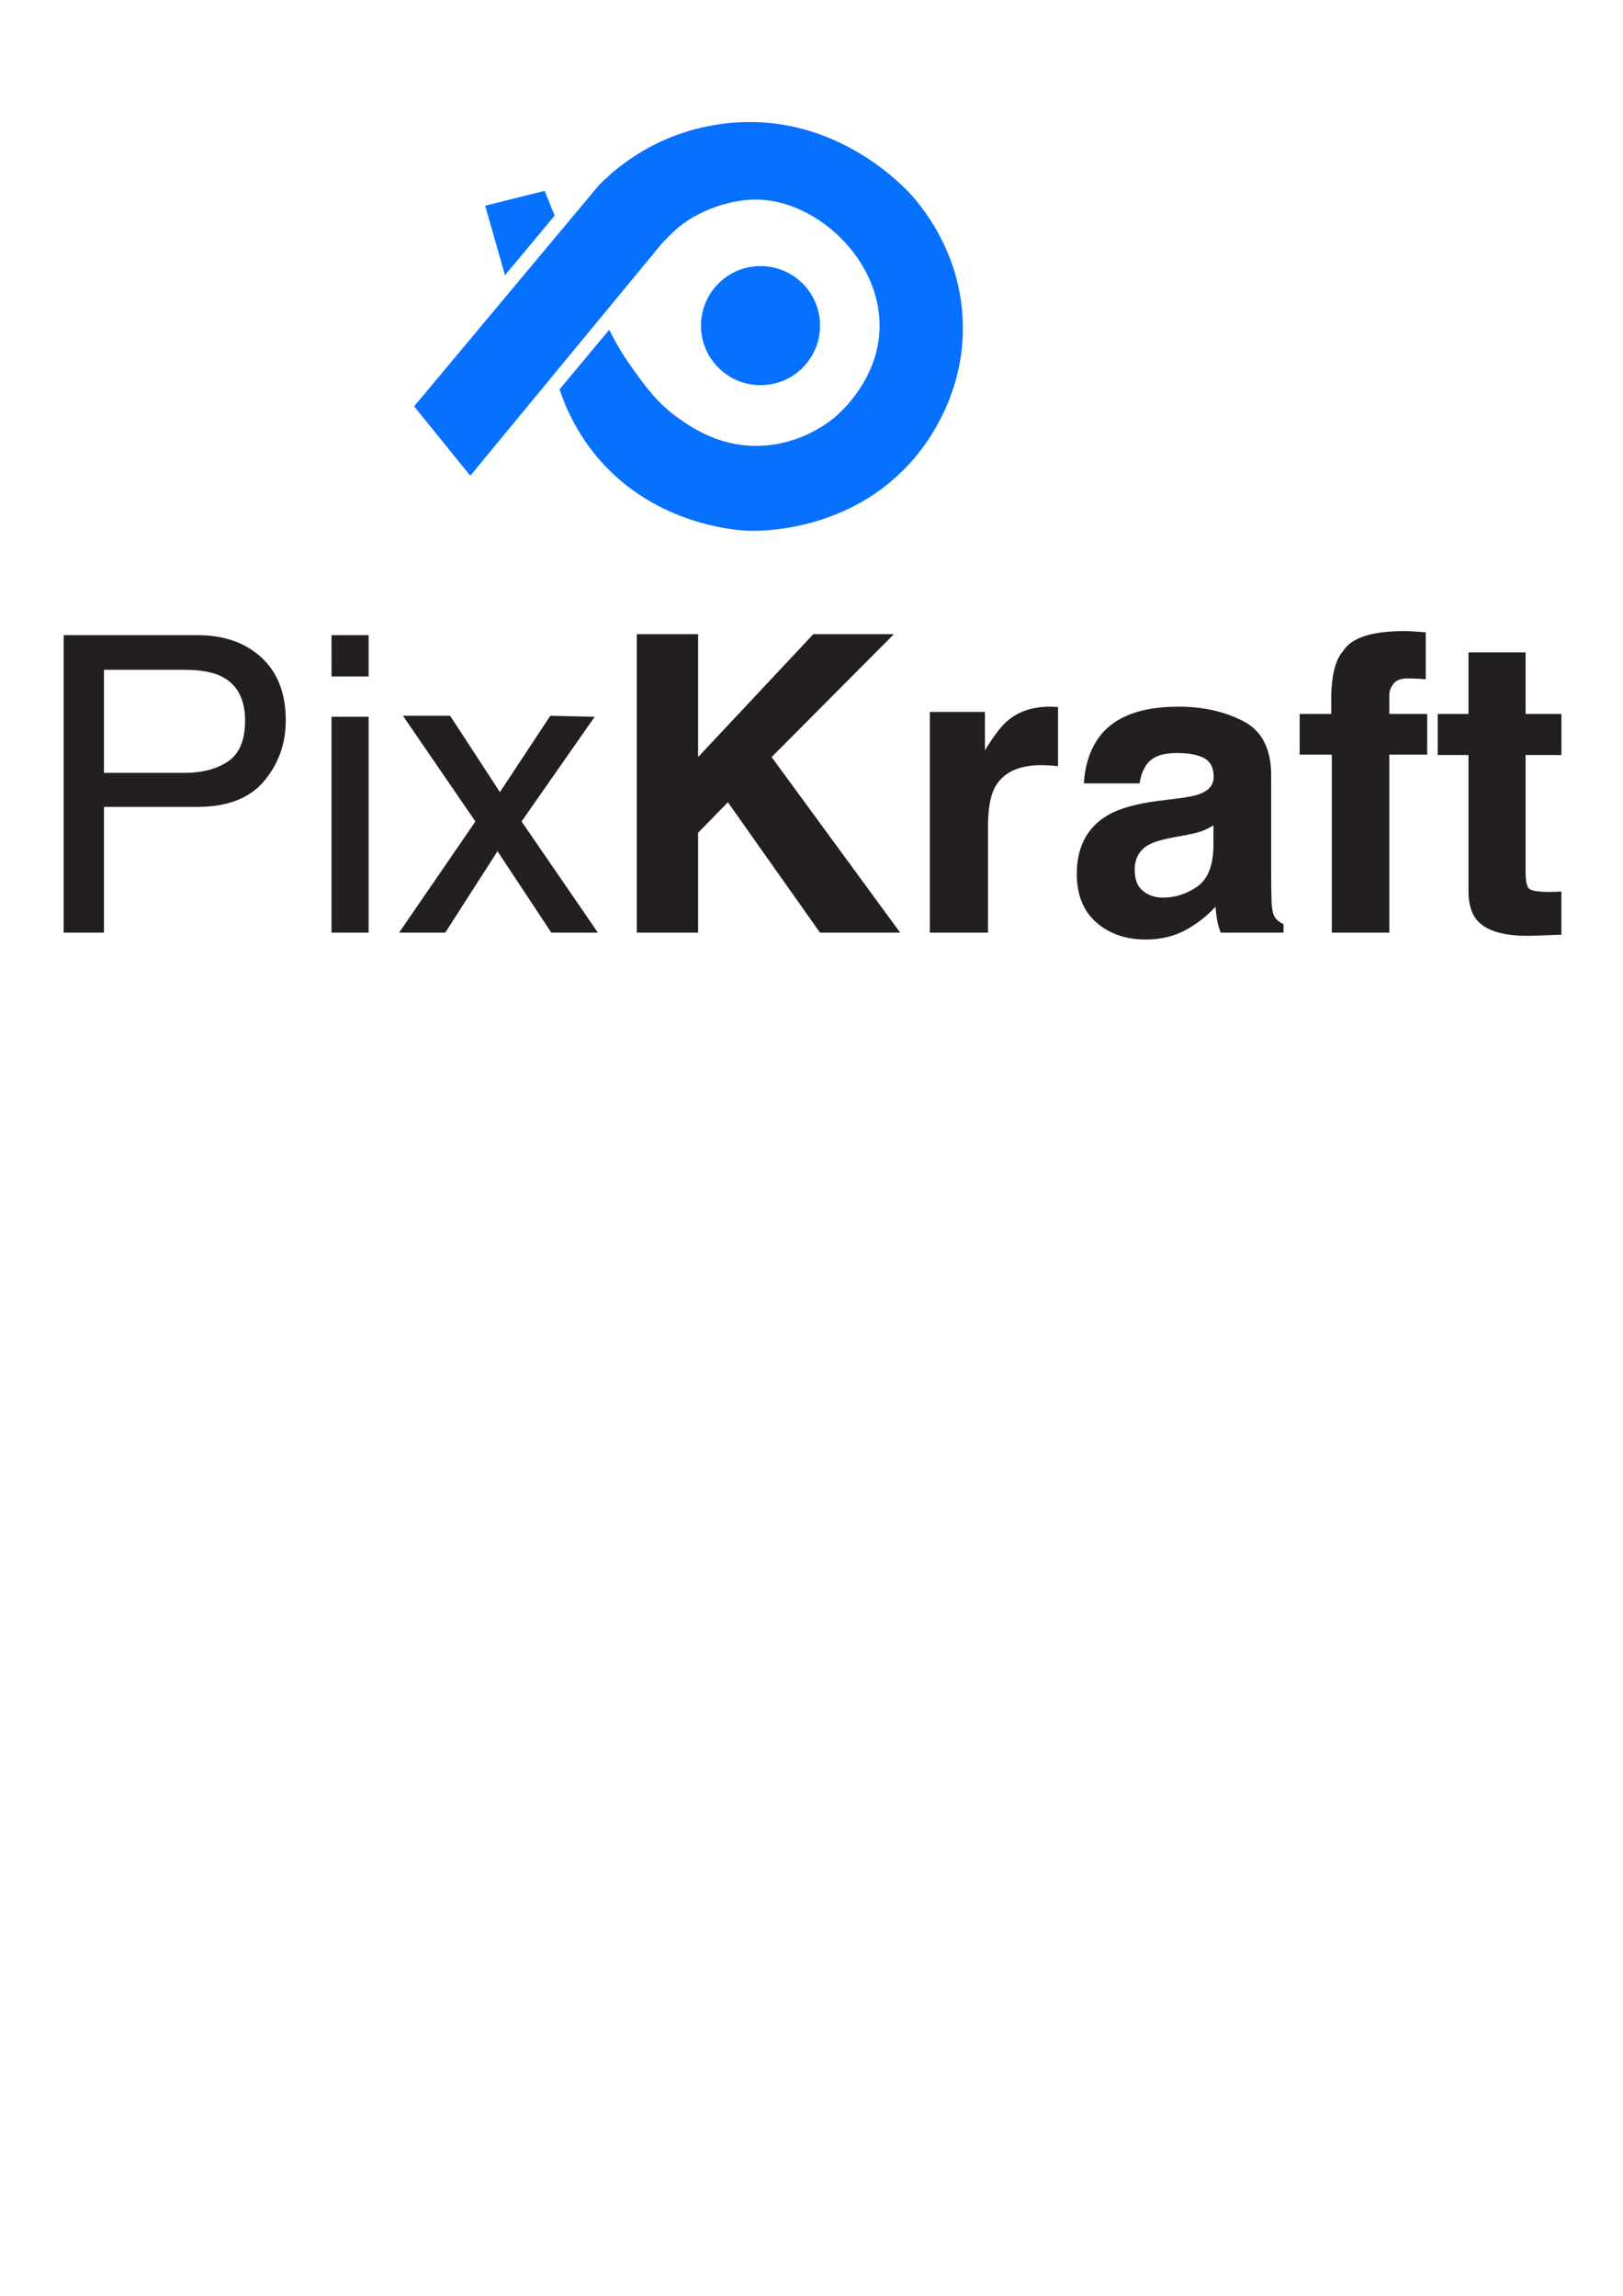 <?xml version="1.0" encoding="UTF-8" standalone="no"?>

<svg
   width="210mm"
   height="297mm"
   viewBox="0 0 210 297"
   version="1.1"
   id="svg1"
   inkscape:version="1.3 (0e150ed6c4, 2023-07-21)"
   sodipodi:docname="drawing.svg"
   xmlns:inkscape="http://www.inkscape.org/namespaces/inkscape"
   xmlns:sodipodi="http://sodipodi.sourceforge.net/DTD/sodipodi-0.dtd"
   xmlns="http://www.w3.org/2000/svg"
   xmlns:svg="http://www.w3.org/2000/svg">
  <sodipodi:namedview
     id="namedview1"
     pagecolor="#ffffff"
     bordercolor="#000000"
     borderopacity="0.25"
     inkscape:showpageshadow="2"
     inkscape:pageopacity="0.0"
     inkscape:pagecheckerboard="0"
     inkscape:deskcolor="#d1d1d1"
     inkscape:document-units="mm"
     inkscape:zoom="0.52724989"
     inkscape:cx="566.14521"
     inkscape:cy="308.20301"
     inkscape:window-width="1920"
     inkscape:window-height="1051"
     inkscape:window-x="-9"
     inkscape:window-y="-9"
     inkscape:window-maximized="1"
     inkscape:current-layer="layer1" />
  <defs
     id="defs1">
    <clipPath
       clipPathUnits="userSpaceOnUse"
       id="clipPath4">
      <path
         d="M 0,2500 H 2500 V 0 H 0 Z"
         transform="translate(-914.349,-1214.211)"
         id="path4" />
    </clipPath>
    <clipPath
       clipPathUnits="userSpaceOnUse"
       id="clipPath6">
      <path
         d="M 0,2500 H 2500 V 0 H 0 Z"
         transform="translate(-885.383,-1255.021)"
         id="path6" />
    </clipPath>
    <clipPath
       clipPathUnits="userSpaceOnUse"
       id="clipPath10">
      <path
         d="M 0,2500 H 2500 V 0 H 0 Z"
         transform="translate(-955.193,-906.133)"
         id="path10" />
    </clipPath>
    <clipPath
       clipPathUnits="userSpaceOnUse"
       id="clipPath12">
      <path
         d="M 0,2500 H 2500 V 0 H 0 Z"
         transform="translate(-918.535,-957.779)"
         id="path12" />
    </clipPath>
    <clipPath
       clipPathUnits="userSpaceOnUse"
       id="clipPath16">
      <path
         d="M 0,2500 H 2500 V 0 H 0 Z"
         transform="translate(-985.583,-2018.584)"
         id="path16" />
    </clipPath>
    <clipPath
       clipPathUnits="userSpaceOnUse"
       id="clipPath18">
      <path
         d="M 0,2500 H 2500 V 0 H 0 Z"
         transform="translate(-939.246,-2083.865)"
         id="path18" />
    </clipPath>
  </defs>
  <g
     inkscape:label="Layer 1"
     inkscape:groupmode="layer"
     id="layer1">
    <g
       id="g12"
       aria-label="PixKraft"
       transform="matrix(0.263,0,0,0.263,3.653,120.653)">
      <path
         id="path13"
         d="m 17.437,-146.331 h 65.836 c 13.014,0 23.508,3.674 31.477,11.016 7.969,7.336 11.953,17.646 11.953,30.926 0,11.423 -3.557,21.369 -10.664,29.836 -7.102,8.461 -18.023,12.691 -32.766,12.691 H 37.253 V 0.001 H 17.437 Z m 89.25,42.035 c 0,-10.758 -3.984,-18.062 -11.953,-21.914 -4.383,-2.054 -10.395,-3.082 -18.035,-3.082 H 37.253 v 50.695 h 39.445 c 8.897,0 16.119,-1.89 21.668,-5.672 5.546,-3.788 8.32,-10.465 8.32,-20.027 z m 42.527,-1.887 h 18.234 V 0.001 H 149.214 Z m 0,-40.148 h 18.234 v 20.32 H 149.214 Z m 35.124,39.645 h 23.215 l 24.504,37.559 24.797,-37.559 21.82,0.504 -35.965,51.492 37.559,54.691 H 257.357 L 230.861,-40.042 205.162,0.001 H 182.451 L 219.998,-54.69 Z m 0,0"
         style="fill:#231f20 icc-color(sRGB-IEC61966-2, 0.1, 0.137, 0.122, 0.125);fill-opacity:1;fill-rule:nonzero;stroke:none" />
      <path
         id="path14"
         d="M 428.976,0.001 H 389.53 L 344.214,-64.147 329.565,-49.112 V 0.001 H 299.39 V -146.823 h 30.176 v 60.457 l 56.684,-60.457 h 39.645 l -60.164,60.457 z M 498.471,-82.382 c -11.423,0 -19.096,3.721 -23.016,11.156 -2.188,4.189 -3.281,10.629 -3.281,19.324 V 0.001 H 443.58 V -108.573 h 27.094 v 18.926 c 4.383,-7.242 8.203,-12.19 11.461,-14.848 5.312,-4.444 12.217,-6.668 20.719,-6.668 0.53,0 0.976,0.018 1.336,0.047 0.366,0.032 1.184,0.082 2.449,0.152 v 29.086 c -1.799,-0.202 -3.396,-0.334 -4.793,-0.398 -1.392,-0.07 -2.517,-0.105 -3.375,-0.105 z m 28.846,-14.438 c 7.506,-9.563 20.391,-14.344 38.648,-14.344 11.889,0 22.447,2.355 31.676,7.066 9.234,4.72 13.852,13.617 13.852,26.695 v 49.805 c 0,3.454 0.065,7.638 0.199,12.551 0.193,3.721 0.756,6.243 1.688,7.57 0.929,1.33 2.323,2.426 4.184,3.293 v 4.184 h -30.879 c -0.861,-2.194 -1.459,-4.254 -1.793,-6.176 -0.328,-1.928 -0.595,-4.119 -0.797,-6.574 -3.914,4.251 -8.432,7.869 -13.547,10.852 -6.111,3.521 -13.017,5.285 -20.719,5.285 -9.829,0 -17.947,-2.807 -24.352,-8.414 -6.407,-5.616 -9.609,-13.57 -9.609,-23.859 0,-13.351 5.145,-23.016 15.434,-28.992 5.648,-3.249 13.948,-5.572 24.902,-6.973 l 9.668,-1.195 c 5.241,-0.662 8.991,-1.491 11.25,-2.484 4.055,-1.726 6.082,-4.418 6.082,-8.074 0,-4.444 -1.547,-7.515 -4.641,-9.211 -3.088,-1.693 -7.617,-2.543 -13.594,-2.543 -6.703,0 -11.449,1.661 -14.238,4.98 -1.992,2.461 -3.322,5.783 -3.984,9.961 h -27.398 c 0.601,-9.492 3.258,-17.291 7.969,-23.402 z m 21.117,76.301 c 2.654,2.188 5.909,3.281 9.762,3.281 6.108,0 11.736,-1.793 16.887,-5.379 5.147,-3.586 7.819,-10.125 8.016,-19.617 v -10.559 c -1.79,1.125 -3.598,2.039 -5.426,2.742 -1.828,0.697 -4.336,1.342 -7.523,1.934 l -6.375,1.195 c -5.977,1.063 -10.26,2.361 -12.844,3.891 -4.383,2.587 -6.574,6.604 -6.574,12.047 0,4.852 1.359,8.341 4.078,10.465 z M 687.556,-147.726 v 23.109 c -1.594,-0.193 -4.266,-0.343 -8.016,-0.445 -3.75,-0.1 -6.34,0.732 -7.77,2.496 -1.43,1.758 -2.145,3.7 -2.145,5.824 v 9.164 h 18.633 v 20.016 H 669.626 V 0.001 H 641.337 V -87.561 h -15.832 v -20.016 h 15.539 v -6.973 c 0,-11.625 1.957,-19.629 5.871,-24.012 4.116,-6.507 14.045,-9.762 29.789,-9.762 1.787,0 3.413,0.053 4.875,0.152 1.459,0.103 3.451,0.252 5.977,0.445 z m 66.732,127.5 V 0.997 L 740.847,1.501 c -13.415,0.46 -22.579,-1.866 -27.492,-6.984 -3.188,-3.249 -4.781,-8.262 -4.781,-15.035 v -66.844 h -15.141 v -20.215 h 15.141 v -30.281 h 28.09 v 30.281 h 17.625 v 20.215 h -17.625 v 57.375 c 0,4.453 0.562,7.228 1.688,8.32 1.131,1.096 4.585,1.641 10.359,1.641 0.867,0 1.781,-0.015 2.742,-0.047 0.961,-0.029 1.904,-0.082 2.836,-0.152 z m 0,0"
         style="fill:#231f20 icc-color(sRGB-IEC61966-2, 0.1, 0.137, 0.122, 0.125);fill-opacity:1;fill-rule:nonzero;stroke:none" />
    </g>
    <path
       id="path15"
       d="m 0,0 c -31.3,-36.806 -76.832,-35.821 -81.728,-35.631 -4.951,0.191 -45.049,2.391 -73.426,35.267 -10.994,12.738 -16.499,25.759 -19.323,34.295 8.136,9.763 16.272,19.526 24.408,29.289 2.481,-4.972 6.249,-11.785 11.671,-19.313 5.738,-7.967 11.971,-16.824 22.401,-24.155 6.896,-4.848 19.678,-13.627 38.143,-13.627 20.589,0 34.692,10.748 38.232,13.626 2.279,1.852 22.155,18.536 22.575,44.689 0.54,33.633 -31.42,62.795 -60.807,62.826 -10.994,0.011 -26.066,-4.024 -37.963,-13.487 -0.905,-0.72 -4.232,-3.787 -8.255,-8.016 -31.445,-38.107 -62.89,-76.215 -94.335,-114.322 -9.213,11.371 -18.425,22.743 -27.638,34.115 30.247,36.186 60.493,72.373 90.74,108.559 6.114,6.262 17.108,15.948 33.447,22.94 6.378,2.729 22.759,8.962 44.004,8.315 C -30.973,163.942 -1.948,130.28 0.038,127.9 5.349,121.536 22.987,99.75 23.904,66.695 24.888,31.262 5.988,7.041 0,0 m -176.917,119.357 c -8.136,-9.763 -16.272,-19.526 -24.408,-29.289 -3.254,11.39 -6.509,22.781 -9.763,34.171 9.763,2.441 19.526,4.881 29.289,7.322 1.627,-4.068 3.254,-8.136 4.882,-12.204"
       style="fill:#0671ff icc-color(sRGB-IEC61966-2, 0.1, 0.024, 0.443, 1);fill-opacity:1;fill-rule:nonzero;stroke:none"
       transform="matrix(0.263,0,0,-0.263,118.291,59.289)"
       clip-path="url(#clipPath16)" />
    <path
       id="path17"
       d="m 0,0 c 0,-16.176 -13.113,-29.289 -29.289,-29.289 -16.176,0 -29.289,13.113 -29.289,29.289 0,16.176 13.113,29.289 29.289,29.289 C -13.113,29.289 0,16.176 0,0"
       style="fill:#0671ff icc-color(sRGB-IEC61966-2, 0.1, 0.024, 0.443, 1);fill-opacity:1;fill-rule:nonzero;stroke:none"
       transform="matrix(0.263,0,0,-0.263,106.107,42.124)"
       clip-path="url(#clipPath18)" />
  </g>
</svg>
